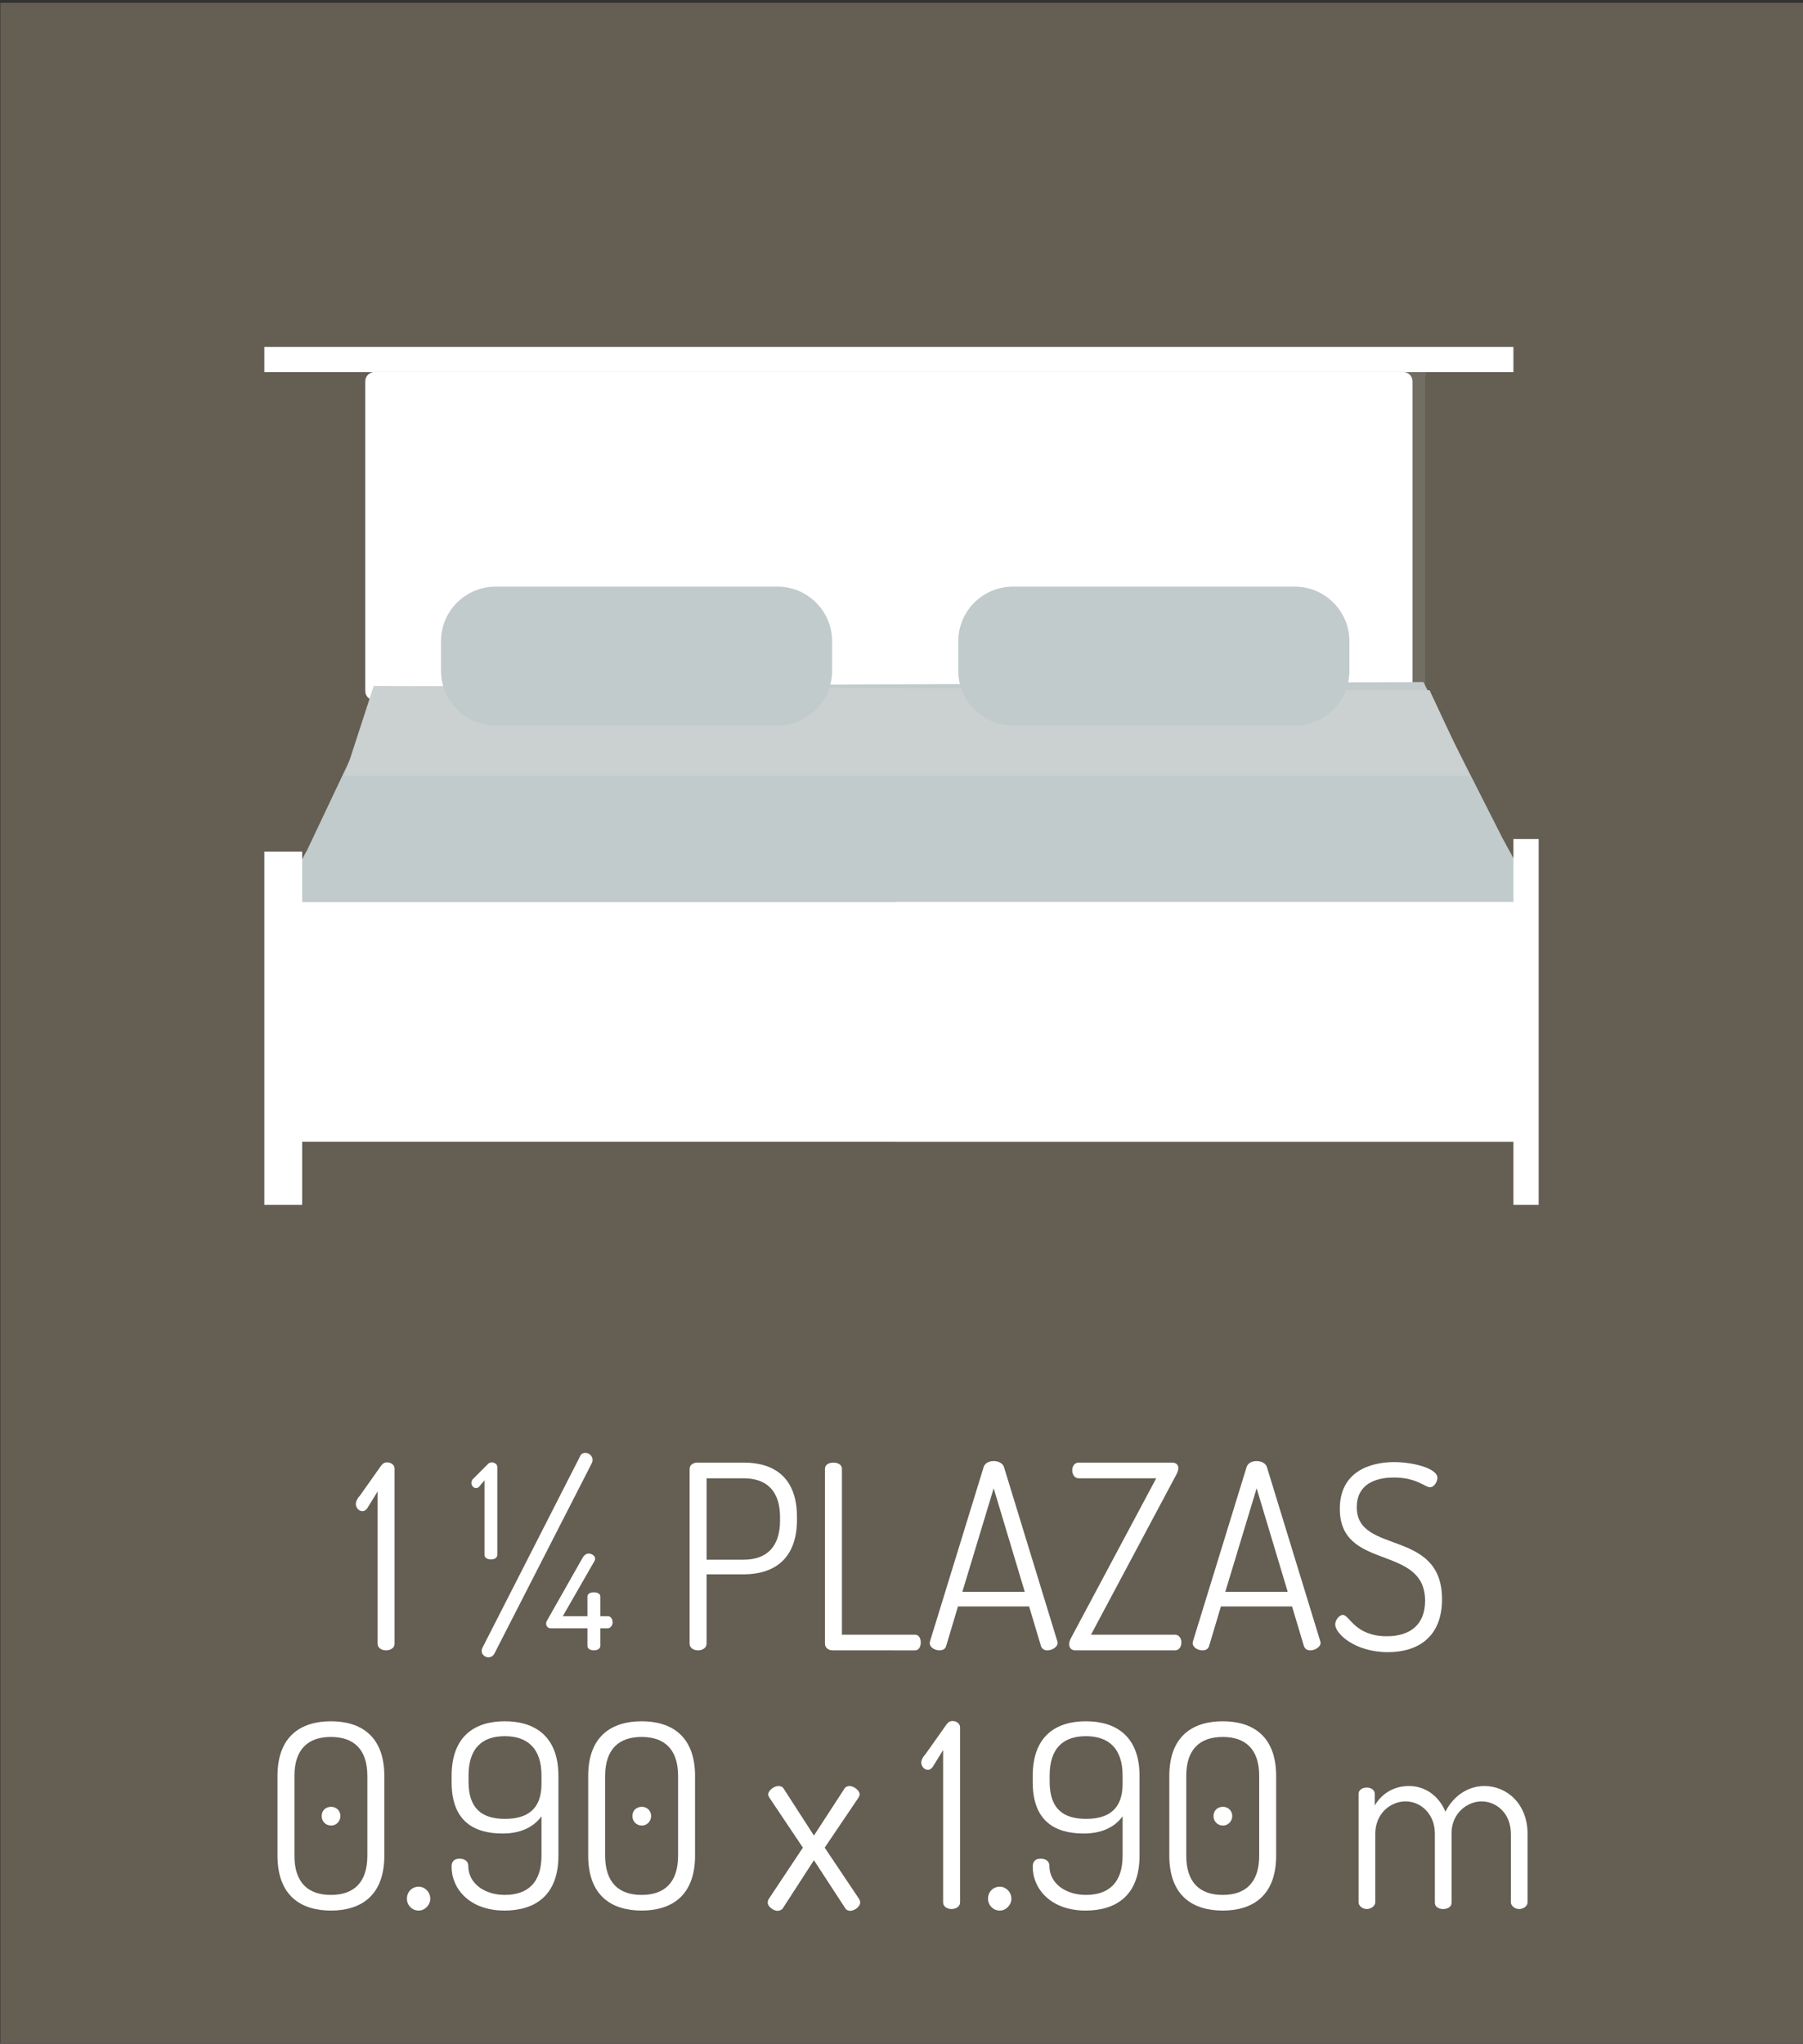 <?xml version="1.0" encoding="utf-8"?>
<!-- Generator: Adobe Illustrator 16.0.0, SVG Export Plug-In . SVG Version: 6.00 Build 0)  -->
<!DOCTYPE svg PUBLIC "-//W3C//DTD SVG 1.1//EN" "http://www.w3.org/Graphics/SVG/1.1/DTD/svg11.dtd">
<svg version="1.1" id="Capa_1" xmlns="http://www.w3.org/2000/svg" xmlns:xlink="http://www.w3.org/1999/xlink" x="0px" y="0px"
	 width="142.902px" height="161.982px" viewBox="0 0 142.902 161.982" enable-background="new 0 0 142.902 161.982"
	 xml:space="preserve">
<rect x="0" y="0" width="142.902" height="161.982" fill="#333333" stroke="none"/>
<rect x="0.028" y="0.226" fill="#645E53" width="143.027" height="161.758"/>
<g>
	<g>
		<path fill="#FFFFFF" d="M29.931,118.198l-0.814,1.323c-0.122,0.183-0.265,0.244-0.387,0.244c-0.306,0-0.529-0.285-0.529-0.591
			c0-0.183,0.163-0.488,0.305-0.61l1.669-2.361c0.122-0.163,0.244-0.306,0.509-0.306c0.285,0,0.59,0.184,0.59,0.509v13.862
			c0,0.346-0.346,0.529-0.672,0.529c-0.346,0-0.672-0.184-0.672-0.529V118.198z"/>
		<path fill="#FFFFFF" d="M38.398,117.322l-0.428,0.51c-0.082,0.081-0.163,0.102-0.244,0.102c-0.204,0-0.366-0.204-0.366-0.407
			c0-0.143,0.102-0.326,0.204-0.387l1.119-1.12c0.061-0.061,0.163-0.122,0.285-0.122c0.224,0,0.448,0.143,0.448,0.367v6.961
			c0,0.244-0.244,0.366-0.488,0.366c-0.285,0-0.529-0.122-0.529-0.366V117.322z M46.967,115.694c0,0.102-0.021,0.184-0.061,0.265
			l-7.715,15.083c-0.102,0.204-0.285,0.306-0.488,0.306c-0.285,0-0.529-0.244-0.529-0.509c0-0.082,0.021-0.163,0.061-0.244
			l7.755-15.206c0.082-0.183,0.244-0.244,0.407-0.244C46.662,115.144,46.967,115.367,46.967,115.694z M46.56,129.046h-2.911
			c-0.204,0-0.366-0.142-0.366-0.387c0-0.04,0.02-0.122,0.061-0.203l2.85-5.027c0.122-0.204,0.305-0.306,0.468-0.306
			c0.204,0,0.509,0.163,0.509,0.407c0,0.04-0.021,0.122-0.041,0.163l-2.524,4.396h1.954v-1.567c0-0.224,0.245-0.326,0.509-0.326
			s0.509,0.103,0.509,0.326v1.567h0.61c0.224,0,0.367,0.244,0.367,0.488s-0.183,0.468-0.367,0.468h-0.61v1.405
			c0,0.224-0.244,0.346-0.509,0.346s-0.509-0.122-0.509-0.346V129.046z"/>
		<path fill="#FFFFFF" d="M54.659,116.406c0-0.264,0.224-0.468,0.57-0.488h3.745c2.361,0,4.193,1.16,4.193,4.315v0.204
			c0,3.154-1.853,4.335-4.234,4.335h-2.931v5.496c0,0.346-0.346,0.529-0.672,0.529c-0.346,0-0.672-0.184-0.672-0.529V116.406z
			 M56.003,117.159v6.452h2.931c1.812,0,2.89-0.997,2.89-3.114v-0.244c0-2.117-1.079-3.094-2.89-3.094H56.003z"/>
		<path fill="#FFFFFF" d="M65.996,130.797c-0.305,0-0.611-0.184-0.611-0.529v-13.862c0-0.346,0.326-0.488,0.672-0.488
			c0.326,0,0.672,0.143,0.672,0.488v13.15h5.801c0.306,0,0.448,0.305,0.448,0.61c0,0.325-0.143,0.631-0.448,0.631H65.996z"/>
		<path fill="#FFFFFF" d="M73.689,130.227c0-0.04,0-0.102,0.02-0.143l4.255-13.82c0.102-0.326,0.448-0.469,0.794-0.469
			c0.366,0,0.713,0.163,0.814,0.469l4.233,13.82c0,0.041,0.021,0.082,0.021,0.123c0,0.325-0.447,0.59-0.814,0.59
			c-0.224,0-0.428-0.102-0.509-0.346l-0.937-3.135h-5.639l-0.936,3.135c-0.062,0.244-0.285,0.346-0.529,0.346
			C74.117,130.797,73.689,130.573,73.689,130.227z M81.22,126.156l-2.463-8.203l-2.483,8.203H81.22z"/>
		<path fill="#FFFFFF" d="M86.47,129.556h6.656c0.346,0,0.509,0.325,0.509,0.61c0,0.306-0.163,0.631-0.509,0.631h-7.898
			c-0.305,0-0.488-0.203-0.488-0.468c0-0.143,0.041-0.306,0.123-0.469l6.777-12.701h-6.146c-0.326,0-0.51-0.306-0.51-0.631
			c0-0.306,0.163-0.611,0.51-0.611h7.389c0.346,0,0.509,0.184,0.509,0.428c0,0.163-0.062,0.346-0.163,0.529L86.47,129.556z"/>
		<path fill="#FFFFFF" d="M94.529,130.227c0-0.04,0-0.102,0.021-0.143l4.254-13.82c0.102-0.326,0.447-0.469,0.794-0.469
			c0.366,0,0.712,0.163,0.813,0.469l4.234,13.82c0,0.041,0.021,0.082,0.021,0.123c0,0.325-0.448,0.59-0.814,0.59
			c-0.224,0-0.427-0.102-0.509-0.346l-0.937-3.135h-5.638l-0.938,3.135c-0.061,0.244-0.284,0.346-0.528,0.346
			C94.957,130.797,94.529,130.573,94.529,130.227z M102.061,126.156l-2.463-8.203l-2.483,8.203H102.061z"/>
		<path fill="#FFFFFF" d="M112.949,126.868c0-4.519-6.758-2.32-6.758-7.287c0-2.972,2.423-3.704,4.316-3.704
			c1.525,0,3.419,0.509,3.419,1.241c0,0.265-0.224,0.753-0.591,0.753c-0.387,0-1.058-0.773-2.85-0.773
			c-1.506,0-2.951,0.55-2.951,2.361c0,3.786,6.758,1.648,6.758,7.287c0,2.891-1.791,4.193-4.295,4.193
			c-2.605,0-4.172-1.466-4.172-2.198c0-0.326,0.305-0.753,0.609-0.753c0.529,0,0.938,1.689,3.481,1.689
			C111.81,129.678,112.949,128.721,112.949,126.868z"/>
	</g>
</g>
<g>
	<g>
		<path fill="#FFFFFF" d="M21.993,147.064v-6.311c0-3.155,1.852-4.336,4.234-4.336c2.381,0,4.234,1.181,4.234,4.336v6.311
			c0,3.175-1.853,4.355-4.234,4.355C23.845,151.419,21.993,150.239,21.993,147.064z M29.117,140.753c0-2.117-1.079-3.094-2.89-3.094
			s-2.891,0.977-2.891,3.094v6.311c0,2.137,1.079,3.114,2.891,3.114s2.89-0.978,2.89-3.114V140.753z M26.98,143.929
			c0,0.406-0.326,0.753-0.732,0.753c-0.448,0-0.753-0.347-0.753-0.753c0-0.428,0.305-0.733,0.753-0.733
			C26.655,143.196,26.98,143.501,26.98,143.929z"/>
		<path fill="#FFFFFF" d="M34.103,150.483c0,0.489-0.427,0.937-0.916,0.937c-0.549,0-0.936-0.447-0.936-0.937
			c0-0.529,0.387-0.956,0.936-0.956C33.676,149.527,34.103,149.953,34.103,150.483z"/>
		<path fill="#FFFFFF" d="M35.793,141.241v-0.488c0-3.155,1.832-4.336,4.213-4.336c2.381,0,4.254,1.181,4.254,4.336v6.311
			c0,3.175-1.873,4.355-4.275,4.355c-2.748,0-4.193-1.71-4.193-3.48c0-0.448,0.244-0.631,0.631-0.631
			c0.346,0,0.692,0.162,0.692,0.569c0,1.404,1.303,2.301,2.891,2.301c1.832,0,2.911-0.978,2.911-3.114v-3.115
			c-0.692,0.957-1.812,1.364-3.074,1.364C37.584,145.313,35.793,144.356,35.793,141.241z M42.917,140.712
			c0-2.137-1.099-3.114-2.911-3.114s-2.87,0.978-2.87,3.114v0.488c0,2.138,1.059,2.952,2.891,2.952c1.75,0,2.89-0.753,2.89-2.769
			V140.712z"/>
		<path fill="#FFFFFF" d="M46.62,147.064v-6.311c0-3.155,1.852-4.336,4.234-4.336c2.381,0,4.234,1.181,4.234,4.336v6.311
			c0,3.175-1.853,4.355-4.234,4.355C48.472,151.419,46.62,150.239,46.62,147.064z M53.744,140.753c0-2.117-1.079-3.094-2.89-3.094
			s-2.891,0.977-2.891,3.094v6.311c0,2.137,1.079,3.114,2.891,3.114s2.89-0.978,2.89-3.114V140.753z M51.607,143.929
			c0,0.406-0.326,0.753-0.732,0.753c-0.448,0-0.753-0.347-0.753-0.753c0-0.428,0.305-0.733,0.753-0.733
			C51.281,143.196,51.607,143.501,51.607,143.929z"/>
		<path fill="#FFFFFF" d="M60.928,150.503l2.707-4.071l-2.646-3.948c-0.041-0.082-0.102-0.163-0.102-0.265
			c0-0.326,0.468-0.672,0.814-0.672c0.122,0,0.305,0.041,0.407,0.203l2.402,3.726l2.422-3.726c0.081-0.143,0.265-0.203,0.387-0.203
			c0.326,0,0.814,0.325,0.814,0.672c0,0.081-0.041,0.162-0.102,0.265l-2.667,3.948l2.728,4.071c0.041,0.062,0.082,0.163,0.082,0.285
			c0,0.306-0.428,0.651-0.794,0.651c-0.143,0-0.305-0.062-0.387-0.204l-2.483-3.806l-2.463,3.806
			c-0.102,0.143-0.265,0.204-0.428,0.204c-0.305,0-0.773-0.326-0.773-0.651C60.846,150.687,60.887,150.584,60.928,150.503z"/>
		<path fill="#FFFFFF" d="M74.748,138.698l-0.814,1.323c-0.122,0.183-0.265,0.244-0.387,0.244c-0.305,0-0.529-0.285-0.529-0.591
			c0-0.183,0.162-0.488,0.305-0.61l1.67-2.361c0.122-0.163,0.244-0.306,0.509-0.306c0.284,0,0.591,0.184,0.591,0.509v13.862
			c0,0.346-0.347,0.529-0.672,0.529c-0.347,0-0.672-0.184-0.672-0.529V138.698z"/>
		<path fill="#FFFFFF" d="M80.161,150.483c0,0.489-0.427,0.937-0.916,0.937c-0.55,0-0.937-0.447-0.937-0.937
			c0-0.529,0.387-0.956,0.937-0.956C79.734,149.527,80.161,149.953,80.161,150.483z"/>
		<path fill="#FFFFFF" d="M81.85,141.241v-0.488c0-3.155,1.831-4.336,4.214-4.336c2.381,0,4.254,1.181,4.254,4.336v6.311
			c0,3.175-1.873,4.355-4.275,4.355c-2.748,0-4.192-1.71-4.192-3.48c0-0.448,0.244-0.631,0.631-0.631
			c0.347,0,0.692,0.162,0.692,0.569c0,1.404,1.303,2.301,2.891,2.301c1.832,0,2.91-0.978,2.91-3.114v-3.115
			c-0.691,0.957-1.812,1.364-3.074,1.364C83.641,145.313,81.85,144.356,81.85,141.241z M88.974,140.712
			c0-2.137-1.1-3.114-2.91-3.114c-1.813,0-2.871,0.978-2.871,3.114v0.488c0,2.138,1.059,2.952,2.891,2.952
			c1.751,0,2.891-0.753,2.891-2.769V140.712z"/>
		<path fill="#FFFFFF" d="M92.677,147.064v-6.311c0-3.155,1.853-4.336,4.234-4.336c2.381,0,4.234,1.181,4.234,4.336v6.311
			c0,3.175-1.854,4.355-4.234,4.355C94.53,151.419,92.677,150.239,92.677,147.064z M99.802,140.753c0-2.117-1.079-3.094-2.891-3.094
			s-2.891,0.977-2.891,3.094v6.311c0,2.137,1.079,3.114,2.891,3.114s2.891-0.978,2.891-3.114V140.753z M97.665,143.929
			c0,0.406-0.325,0.753-0.732,0.753c-0.448,0-0.753-0.347-0.753-0.753c0-0.428,0.305-0.733,0.753-0.733
			C97.34,143.196,97.665,143.501,97.665,143.929z"/>
		<path fill="#FFFFFF" d="M113.722,145.292c0-1.466-1.058-2.524-2.32-2.524c-1.18,0-2.401,0.937-2.401,2.586v5.414
			c0,0.265-0.306,0.529-0.672,0.529s-0.651-0.265-0.651-0.529v-8.61c0-0.285,0.285-0.488,0.651-0.488
			c0.347,0,0.632,0.203,0.632,0.488v0.937c0.447-0.794,1.363-1.547,2.707-1.547c1.343,0,2.401,0.834,2.891,2.035
			c0.712-1.384,1.912-2.035,3.094-2.035c1.75,0,3.42,1.384,3.42,3.807v5.414c0,0.265-0.285,0.529-0.672,0.529
			c-0.347,0-0.652-0.265-0.652-0.529v-5.414c0-1.71-1.201-2.586-2.32-2.586c-1.18,0-2.381,0.978-2.381,2.504v5.517
			c0,0.366-0.346,0.509-0.672,0.509c-0.306,0-0.652-0.143-0.652-0.509V145.292z"/>
	</g>
</g>
<g>
	<g>
		<path fill="#FFFFFF" d="M111.951,54.77c0,0.398-0.323,0.722-0.723,0.722H29.674c-0.399,0-0.723-0.323-0.723-0.722V30.213
			c0-0.398,0.324-0.722,0.723-0.722h81.555c0.399,0,0.723,0.323,0.723,0.722V54.77z"/>
		<path opacity="0.1" fill="#FFFFFF" d="M70.951,29.491h41.867c0.399,0,0.133,0.084,0.133,0.483v24.558
			c0,0.398,0.267,0.959-0.133,0.959H70.951"/>
	</g>
	<rect x="20.951" y="27.491" fill="#FFFFFF" width="99" height="2"/>
	<g>
		<polygon fill="#C1CBCB" points="30.478,54.415 24.358,67.34 21.488,72.601 121.932,71.645 119.062,66.384 112.818,54.054 		"/>
		<polygon fill="#CBD0D1" points="29.619,54.367 27.302,61.491 116.48,61.491 113.305,54.703 		"/>
		<path fill="#C1CBCB" d="M65.951,53.158c0,2.393-1.94,4.333-4.334,4.333H39.285c-2.394,0-4.334-1.94-4.334-4.333v-2.334
			c0-2.393,1.94-4.333,4.334-4.333h22.332c2.394,0,4.334,1.94,4.334,4.333V53.158z"/>
		<path fill="#C1CBCB" d="M106.951,53.158c0,2.393-1.94,4.333-4.334,4.333H80.285c-2.394,0-4.334-1.94-4.334-4.333v-2.334
			c0-2.393,1.94-4.333,4.334-4.333h22.332c2.394,0,4.334,1.94,4.334,4.333V53.158z"/>
	</g>
	<path fill="#FFFFFF" d="M120.951,89.318c0,0.27,0.873,1.174,0.398,1.174H23.393c-0.475,0-1.442-0.904-1.442-1.174V72.601
		c0-0.271,0.967-1.109,1.442-1.109h97.957c0.475,0-0.398,0.839-0.398,1.109V89.318z"/>
	<path fill="#FFFFFF" d="M70.951,71.491h50.398c0.475,0-0.398,0.669-0.398,0.938v16.646c0,0.27,0.873,1.415,0.398,1.415H70.951"/>
	<rect x="20.951" y="67.491" fill="#FFFFFF" width="3" height="28"/>
	<rect x="119.951" y="66.491" fill="#FFFFFF" width="2" height="29"/>
</g>
</svg>
